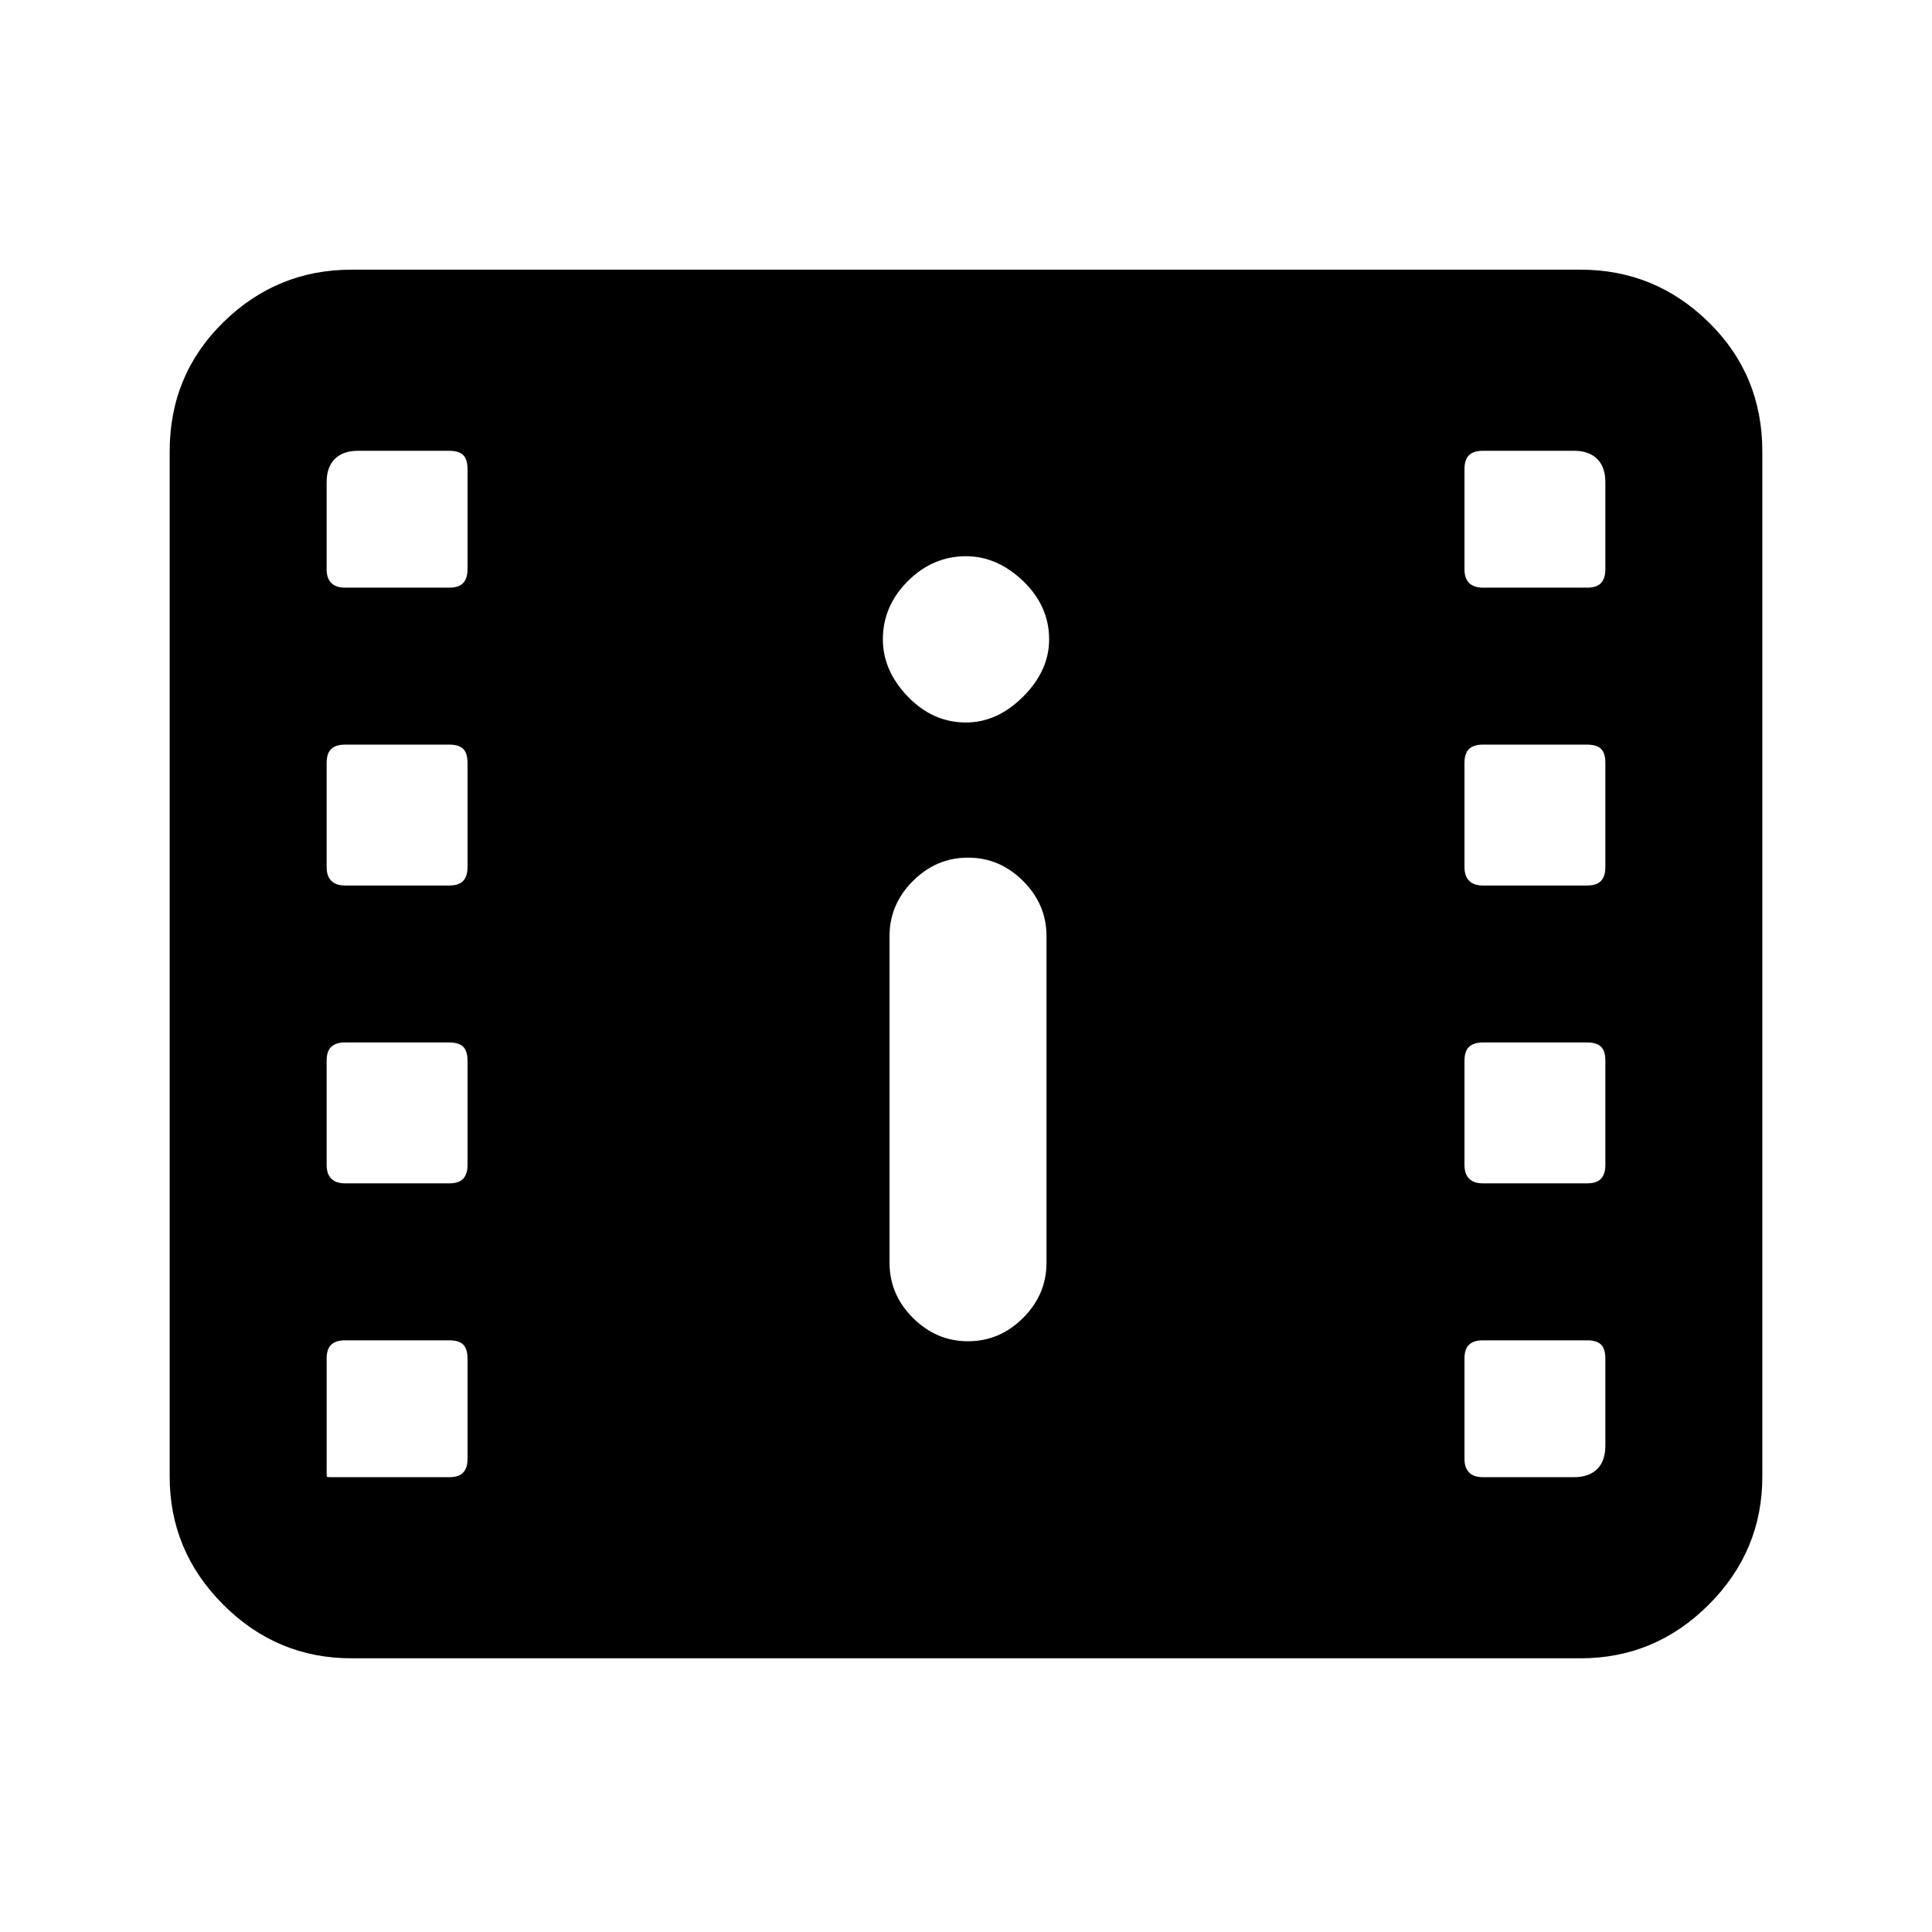 <svg xmlns="http://www.w3.org/2000/svg" height="20" viewBox="0 -960 960 960" width="20"><path d="M174.616-136.001q-37.033 0-63.67-26.637t-26.637-63.67v-509.384q0-38.033 26.637-64.17t63.67-26.137h610.768q37.033 0 63.67 26.137t26.637 64.17v509.384q0 37.033-26.637 63.67t-63.67 26.637H174.616Zm-9.693-89.998h58.309q4.815 0 6.946-2.323 2.131-2.323 2.131-6.754v-49.848q0-4.815-2.131-6.946-2.131-2.131-6.946-2.131h-51.848q-4.431 0-6.754 2.131-2.323 2.131-2.323 6.946v56.309q0 2.308.154 2.462.154.154 2.462.154Zm571.845 0h45.309q7.508 0 11.562-4.054 4.054-4.054 4.054-11.562v-43.309q0-4.815-2.131-6.946-2.131-2.131-6.946-2.131h-51.848q-4.431 0-6.754 2.131-2.323 2.131-2.323 6.946v49.848q0 4.431 2.323 6.754 2.323 2.323 6.754 2.323ZM481-293.54q15.769 0 27.384-11.615t11.615-27.384v-162.308q0-15.769-11.615-27.384T481-533.846q-15.769 0-27.384 11.615t-11.615 27.384v162.308q0 15.769 11.615 27.384T481-293.54Zm-309.616-78.459h51.848q4.815 0 6.946-2.323 2.131-2.323 2.131-6.754v-51.848q0-4.815-2.131-6.946-2.131-2.131-6.946-2.131h-51.848q-4.431 0-6.754 2.131-2.323 2.131-2.323 6.946v51.848q0 4.431 2.323 6.754 2.323 2.323 6.754 2.323Zm565.384 0h51.848q4.815 0 6.946-2.323 2.131-2.323 2.131-6.754v-51.848q0-4.815-2.131-6.946-2.131-2.131-6.946-2.131h-51.848q-4.431 0-6.754 2.131-2.323 2.131-2.323 6.946v51.848q0 4.431 2.323 6.754 2.323 2.323 6.754 2.323Zm-565.384-148h51.848q4.815 0 6.946-2.323 2.131-2.323 2.131-6.754v-51.848q0-4.815-2.131-6.946-2.131-2.131-6.946-2.131h-51.848q-4.431 0-6.754 2.131-2.323 2.131-2.323 6.946v51.848q0 4.431 2.323 6.754 2.323 2.323 6.754 2.323Zm565.384 0h51.848q4.815 0 6.946-2.323 2.131-2.323 2.131-6.754v-51.848q0-4.815-2.131-6.946-2.131-2.131-6.946-2.131h-51.848q-4.431 0-6.754 2.131-2.323 2.131-2.323 6.946v51.848q0 4.431 2.323 6.754 2.323 2.323 6.754 2.323ZM480-601q15.538 0 28.423-12.884 12.884-12.885 12.884-28.423 0-16.538-12.884-28.923-12.885-12.384-28.423-12.384-16.538 0-28.923 12.384-12.384 12.385-12.384 28.923 0 15.538 12.384 28.423Q463.462-601 480-601Zm-308.616-66.999h51.848q4.815 0 6.946-2.323 2.131-2.323 2.131-6.754v-49.848q0-4.815-2.131-6.946-2.131-2.131-6.946-2.131h-45.309q-7.508 0-11.562 4.054-4.054 4.054-4.054 11.562v43.309q0 4.431 2.323 6.754 2.323 2.323 6.754 2.323Zm565.384 0h51.848q4.815 0 6.946-2.323 2.131-2.323 2.131-6.754v-43.309q0-7.508-4.054-11.562-4.054-4.054-11.562-4.054h-45.309q-4.431 0-6.754 2.131-2.323 2.131-2.323 6.946v49.848q0 4.431 2.323 6.754 2.323 2.323 6.754 2.323Z"/></svg>
